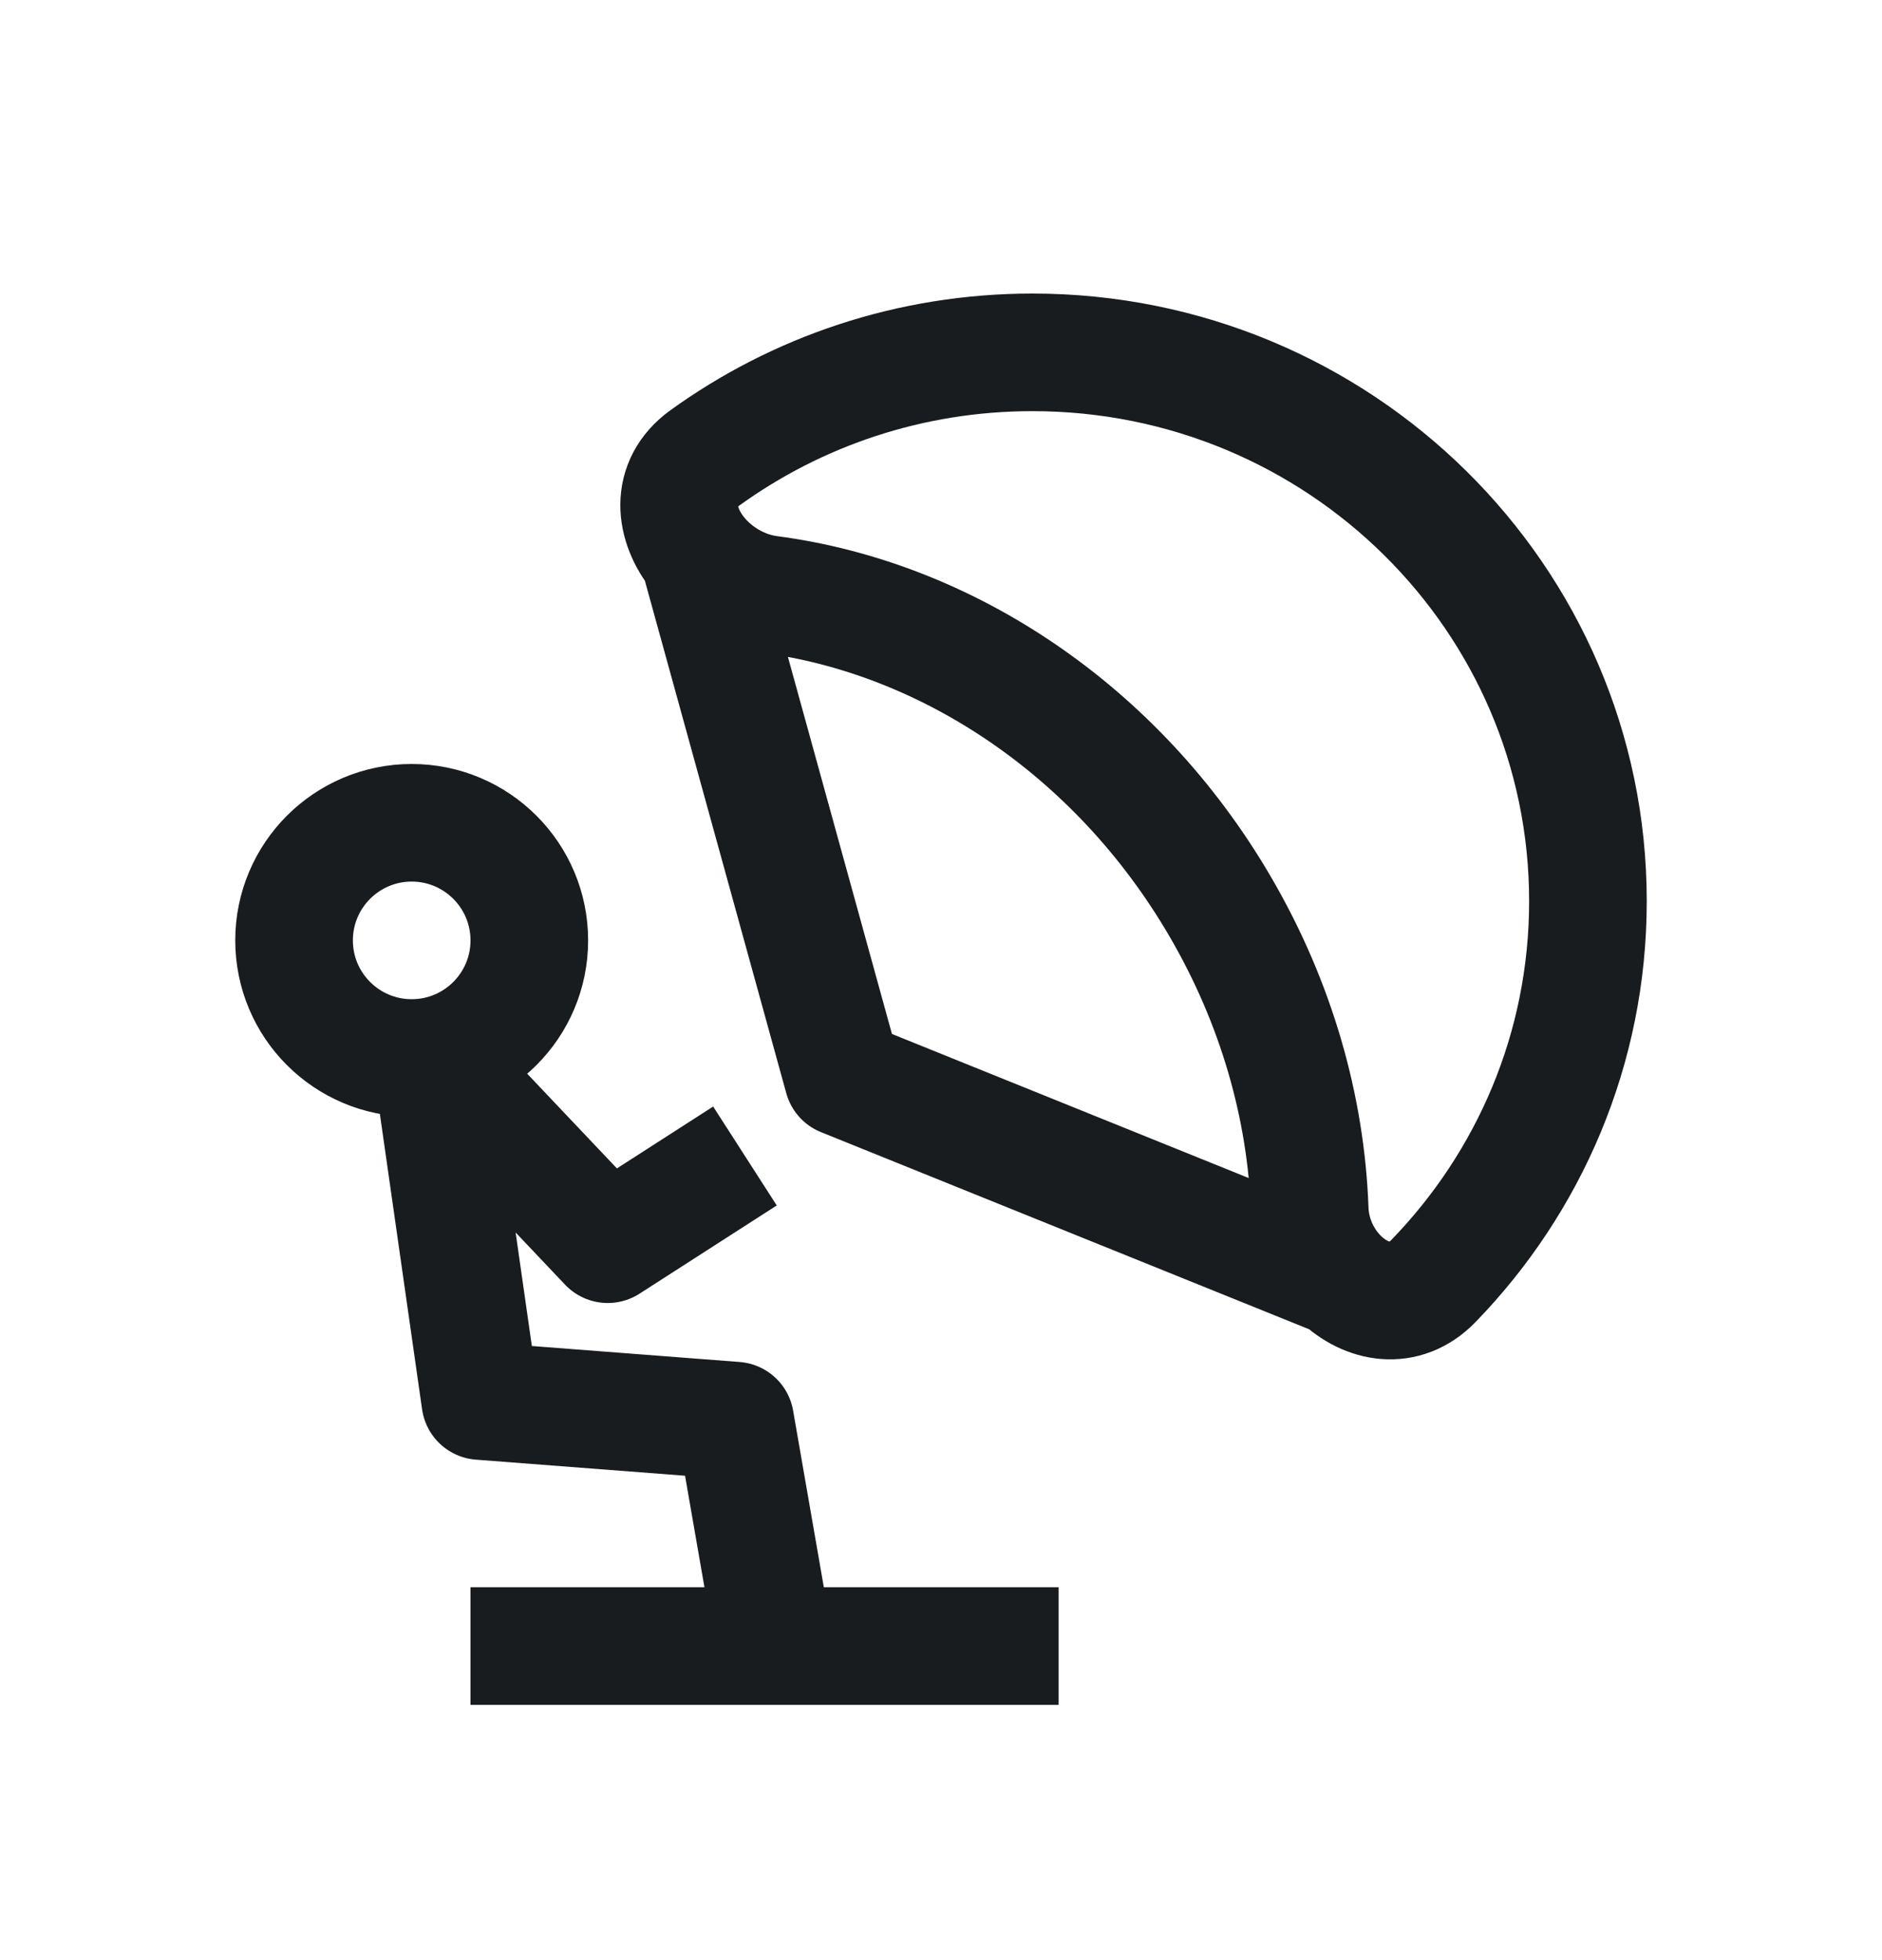 <svg width="24" height="25" viewBox="0 0 24 25" fill="none" xmlns="http://www.w3.org/2000/svg">
<path d="M9.5 14.744L7.75 15.869L5.5 13.494L6.125 17.869L9.375 18.119L9.875 20.994M6 20.994H13.5M17.093 16.306L10.75 13.744L8.91 7.074M17.093 16.306C17.428 16.628 17.911 16.718 18.277 16.341C19.499 15.083 20.25 13.376 20.25 11.494C20.25 7.628 17.078 4.494 13.166 4.494C11.603 4.494 10.158 4.995 8.986 5.842C8.536 6.168 8.594 6.686 8.91 7.074M17.093 16.306C16.871 16.092 16.714 15.776 16.702 15.426C16.655 14.134 16.282 12.798 15.557 11.557C14.234 9.292 12.05 7.876 9.814 7.582C9.447 7.534 9.121 7.332 8.91 7.074M6.75 11.994C6.75 12.823 6.078 13.494 5.25 13.494C4.422 13.494 3.75 12.823 3.75 11.994C3.75 11.166 4.422 10.494 5.25 10.494C6.078 10.494 6.75 11.166 6.75 11.994Z" stroke="#191C1E" stroke-width="1.5" stroke-linejoin="round"/>
</svg>
